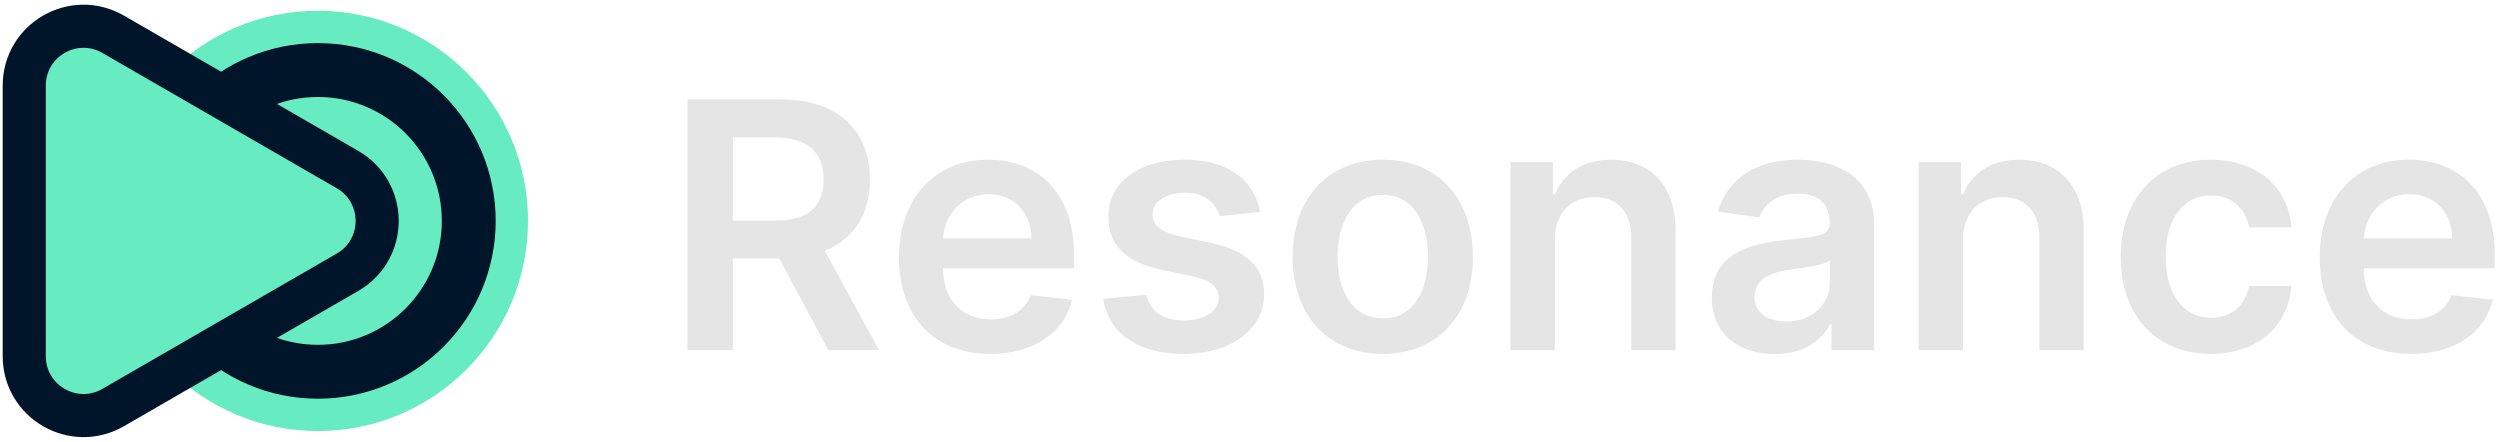<svg width="464" height="82" viewBox="0 0 464 82" fill="none" xmlns="http://www.w3.org/2000/svg">
    <path d="M127.591 65H136.023V47.955H144.614L153.75 65H163.159L153.091 46.545C158.568 44.341 161.455 39.659 161.455 33.341C161.455 24.454 155.727 18.454 145.045 18.454H127.591V65ZM136.023 40.955V25.5H143.75C150.045 25.5 152.864 28.386 152.864 33.341C152.864 38.295 150.045 40.955 143.795 40.955H136.023ZM183.807 65.682C191.943 65.682 197.534 61.705 198.989 55.636L191.307 54.773C190.193 57.727 187.466 59.273 183.92 59.273C178.602 59.273 175.08 55.773 175.011 49.795H199.33V47.273C199.33 35.023 191.966 29.636 183.375 29.636C173.375 29.636 166.852 36.977 166.852 47.75C166.852 58.705 173.284 65.682 183.807 65.682ZM175.034 44.25C175.284 39.795 178.58 36.045 183.489 36.045C188.216 36.045 191.398 39.5 191.443 44.25H175.034ZM233.881 39.318C232.744 33.409 228.017 29.636 219.835 29.636C211.426 29.636 205.699 33.773 205.722 40.227C205.699 45.318 208.835 48.682 215.54 50.068L221.494 51.318C224.699 52.023 226.199 53.318 226.199 55.295C226.199 57.682 223.608 59.477 219.699 59.477C215.926 59.477 213.472 57.841 212.767 54.705L204.744 55.477C205.767 61.886 211.153 65.682 219.722 65.682C228.449 65.682 234.608 61.159 234.631 54.545C234.608 49.568 231.403 46.523 224.812 45.091L218.858 43.818C215.312 43.023 213.903 41.795 213.926 39.773C213.903 37.409 216.517 35.773 219.949 35.773C223.744 35.773 225.744 37.841 226.381 40.136L233.881 39.318ZM256.642 65.682C266.869 65.682 273.369 58.477 273.369 47.682C273.369 36.864 266.869 29.636 256.642 29.636C246.415 29.636 239.915 36.864 239.915 47.682C239.915 58.477 246.415 65.682 256.642 65.682ZM256.688 59.091C251.028 59.091 248.256 54.045 248.256 47.659C248.256 41.273 251.028 36.159 256.688 36.159C262.256 36.159 265.028 41.273 265.028 47.659C265.028 54.045 262.256 59.091 256.688 59.091ZM288.58 44.545C288.58 39.5 291.625 36.591 295.966 36.591C300.216 36.591 302.761 39.386 302.761 44.045V65H310.989V42.773C311.011 34.409 306.239 29.636 299.034 29.636C293.807 29.636 290.216 32.136 288.625 36.023H288.216V30.091H280.352V65H288.58V44.545ZM329.398 65.704C334.875 65.704 338.148 63.136 339.648 60.205H339.92V65H347.83V41.636C347.83 32.409 340.307 29.636 333.648 29.636C326.307 29.636 320.67 32.909 318.852 39.273L326.534 40.364C327.352 37.977 329.67 35.932 333.693 35.932C337.511 35.932 339.602 37.886 339.602 41.318V41.455C339.602 43.818 337.125 43.932 330.966 44.591C324.193 45.318 317.716 47.341 317.716 55.205C317.716 62.068 322.739 65.704 329.398 65.704ZM331.534 59.659C328.102 59.659 325.648 58.091 325.648 55.068C325.648 51.909 328.398 50.591 332.08 50.068C334.239 49.773 338.557 49.227 339.625 48.364V52.477C339.625 56.364 336.489 59.659 331.534 59.659ZM364.33 44.545C364.33 39.5 367.375 36.591 371.716 36.591C375.966 36.591 378.511 39.386 378.511 44.045V65H386.739V42.773C386.761 34.409 381.989 29.636 374.784 29.636C369.557 29.636 365.966 32.136 364.375 36.023H363.966V30.091H356.102V65H364.33V44.545ZM410.33 65.682C419.102 65.682 424.693 60.477 425.284 53.068H417.42C416.716 56.818 414.011 58.977 410.398 58.977C405.261 58.977 401.943 54.682 401.943 47.545C401.943 40.5 405.33 36.273 410.398 36.273C414.352 36.273 416.784 38.818 417.42 42.182H425.284C424.716 34.614 418.807 29.636 410.284 29.636C400.057 29.636 393.602 37.023 393.602 47.682C393.602 58.25 399.898 65.682 410.33 65.682ZM447.494 65.682C455.631 65.682 461.222 61.705 462.676 55.636L454.994 54.773C453.881 57.727 451.153 59.273 447.608 59.273C442.29 59.273 438.767 55.773 438.699 49.795H463.017V47.273C463.017 35.023 455.653 29.636 447.062 29.636C437.062 29.636 430.54 36.977 430.54 47.75C430.54 58.705 436.972 65.682 447.494 65.682ZM438.722 44.25C438.972 39.795 442.267 36.045 447.176 36.045C451.903 36.045 455.085 39.5 455.131 44.25H438.722Z" fill="#E5E5E5"/>
    <circle cx="59" cy="41" r="39" fill="#67EBC1"/>
    <circle cx="59" cy="41" r="28" fill="#67EBC1" stroke="#001529" stroke-width="10"/>
    <path d="M64.5 50.526C71.833 46.292 71.833 35.708 64.5 31.474L21 6.359C13.667 2.125 4.5 7.417 4.5 15.885L4.5 66.115C4.5 74.582 13.667 79.875 21 75.641L64.5 50.526Z" fill="#67EBC1" stroke="#001529" stroke-width="8"/>
</svg>
